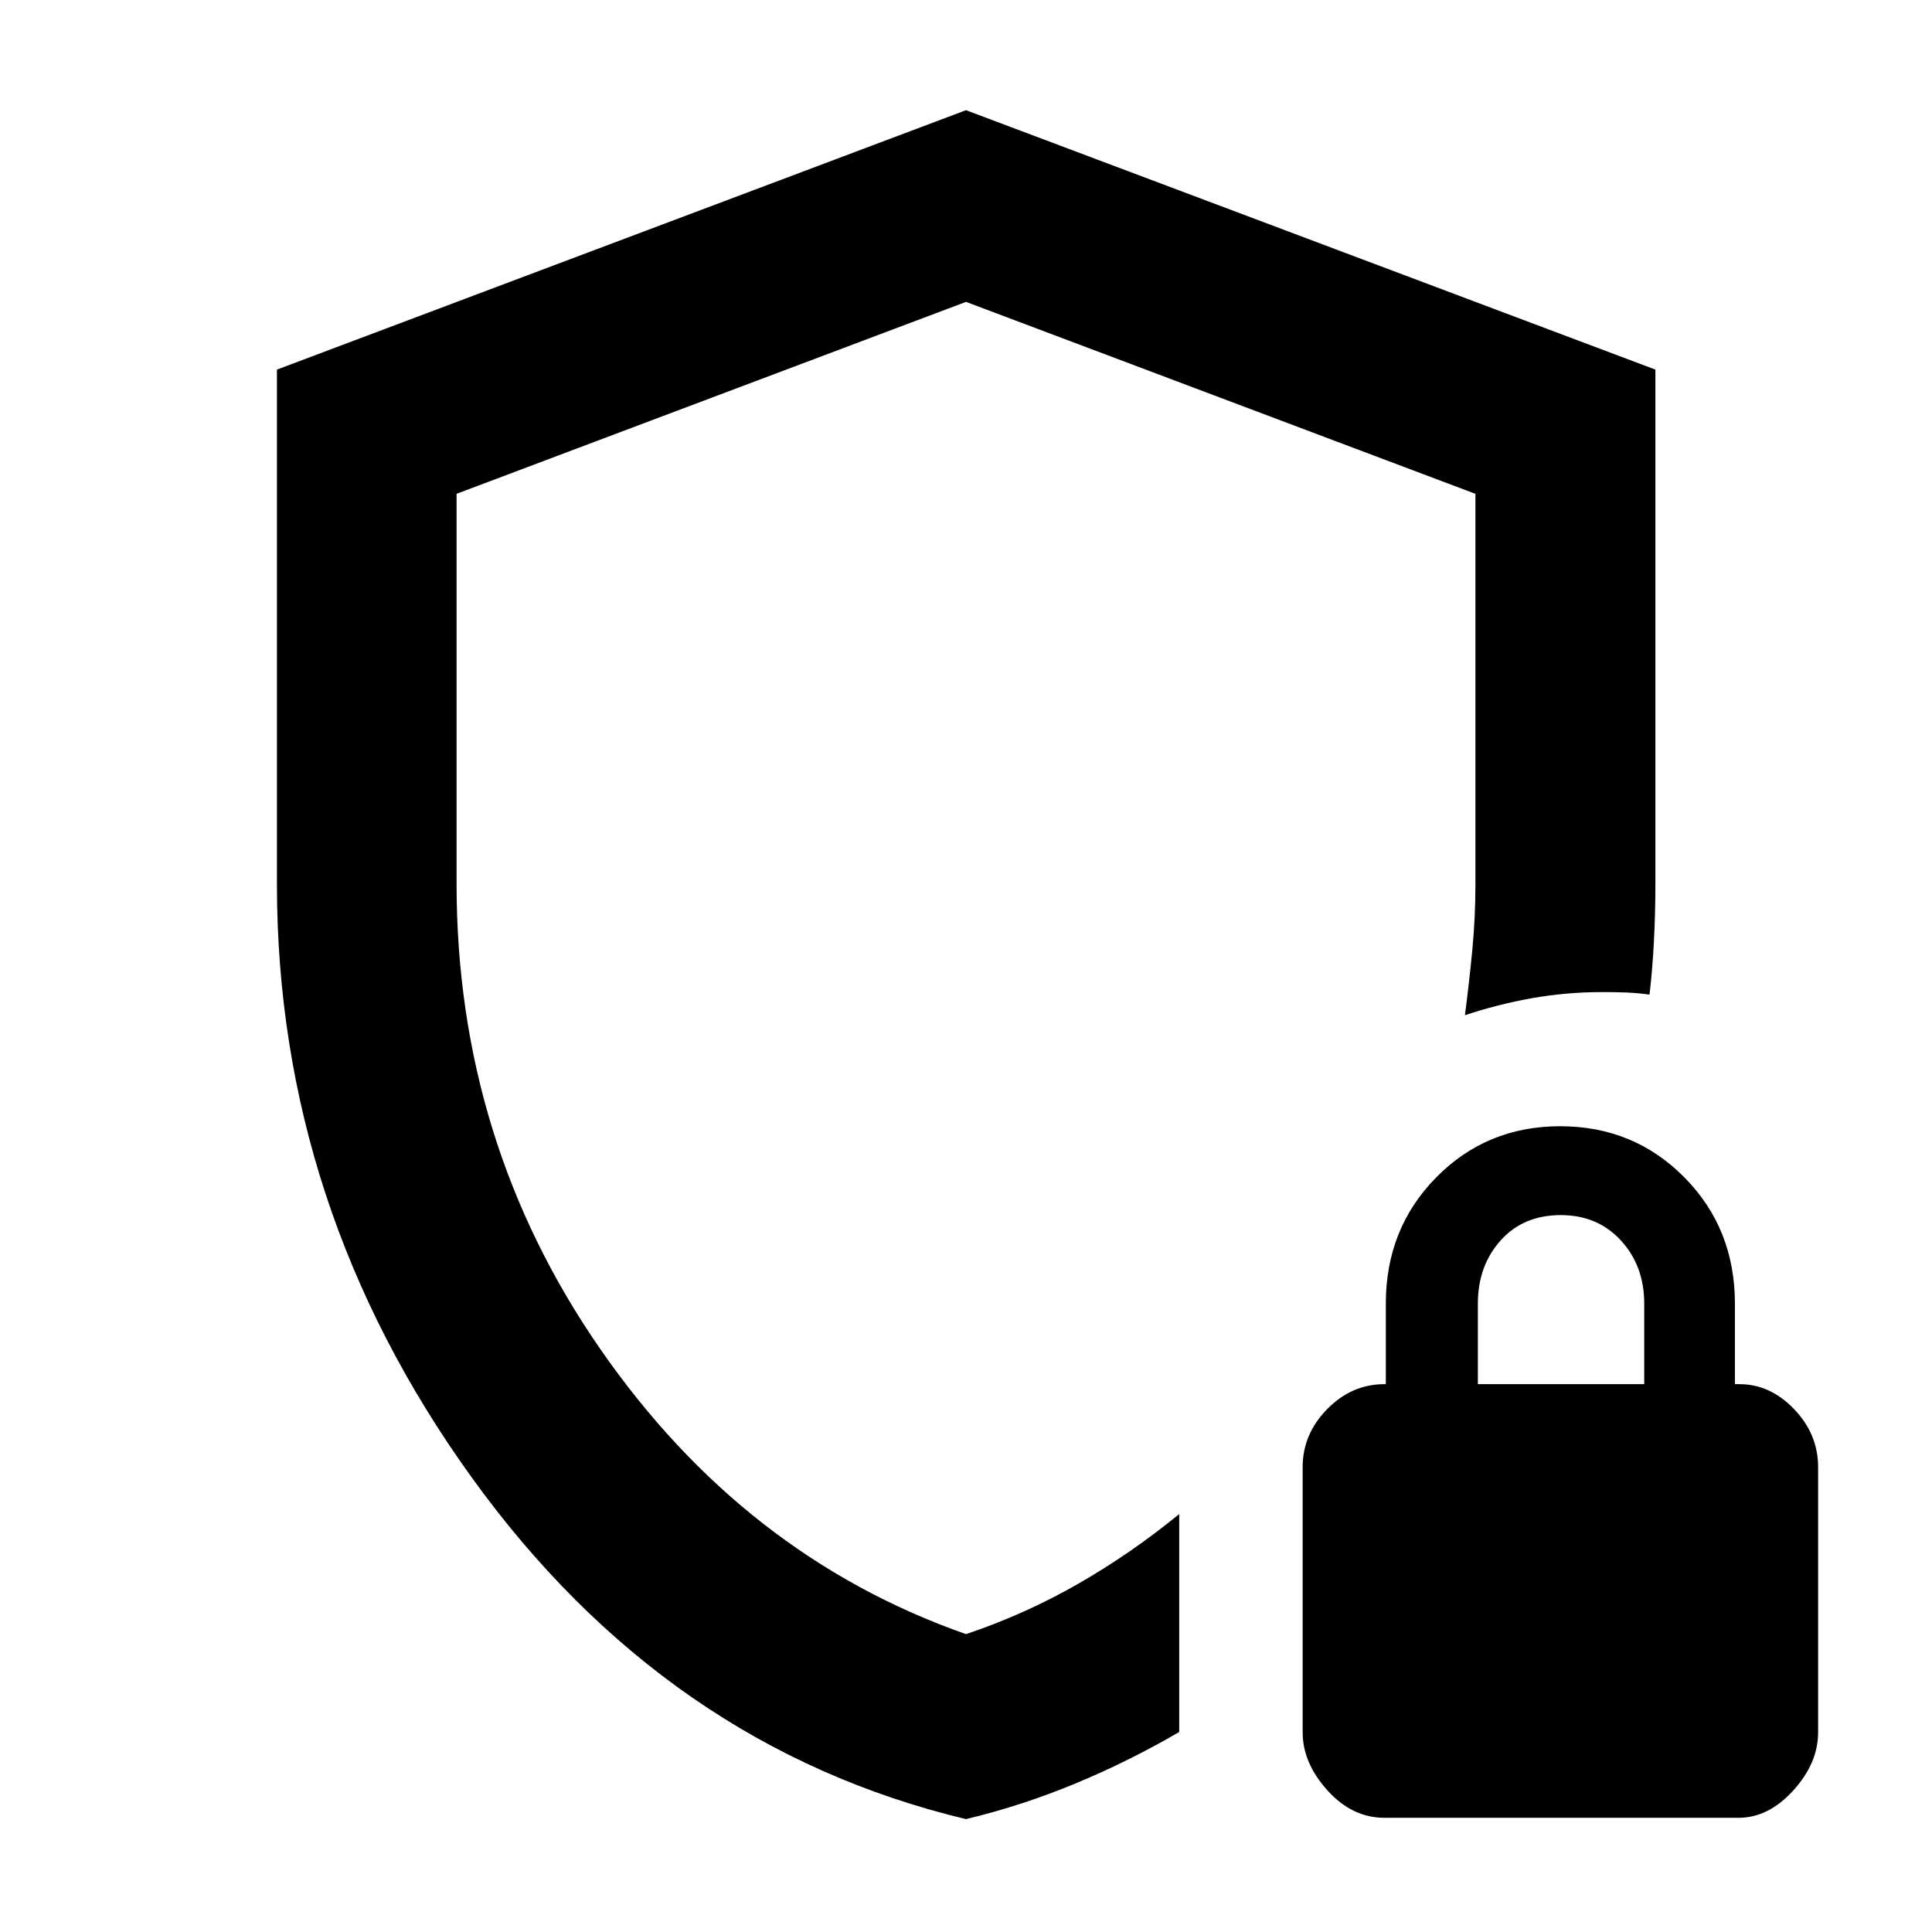 <svg xmlns="http://www.w3.org/2000/svg" height="40" viewBox="0 -960 960 960" width="40"><path d="M480-479.59Zm0 423.5Q331.02-91.76 234.31-225.98q-96.7-134.21-96.7-294.63v-255.74L480-905.25l342.55 128.9v255.68q0 14.04-.71 28.08t-2.2 26.79q-6.28-.83-11.65-1.04-5.37-.2-11.78-.2-18.14 0-35.35 3.1-17.21 3.11-32.95 8.41 2.08-15.97 3.65-32.14 1.57-16.18 1.57-33v-193.95L480-810l-253.13 95.37v193.83q0 128.03 71.36 231.06Q369.59-186.72 480-148.01q29.05-9.75 55.42-24.83 26.37-15.09 50.52-34.82v108.27q-24.61 14.37-51.24 25.46-26.62 11.1-54.7 17.84Zm207.89-.66q-16.01 0-28.31-13.64-12.3-13.64-12.3-28.84v-131.75q0-16.41 12.16-28.82 12.17-12.42 28.52-12.42h.65v-40q0-37.36 25.06-62.76 25.05-25.4 61.58-25.4 36.58 0 61.7 25.4 25.12 25.4 25.12 62.76v40h2.29q15.22 0 27.13 12.42 11.92 12.41 11.92 28.81v131.74q0 15.34-12.34 28.92-12.33 13.58-27.14 13.58H687.89Zm46.45-215.47h82.67v-40q0-18.76-11.58-31.38-11.58-12.62-29.84-12.62-18.68 0-29.96 12.62-11.29 12.62-11.29 31.38v40Z"/></svg>